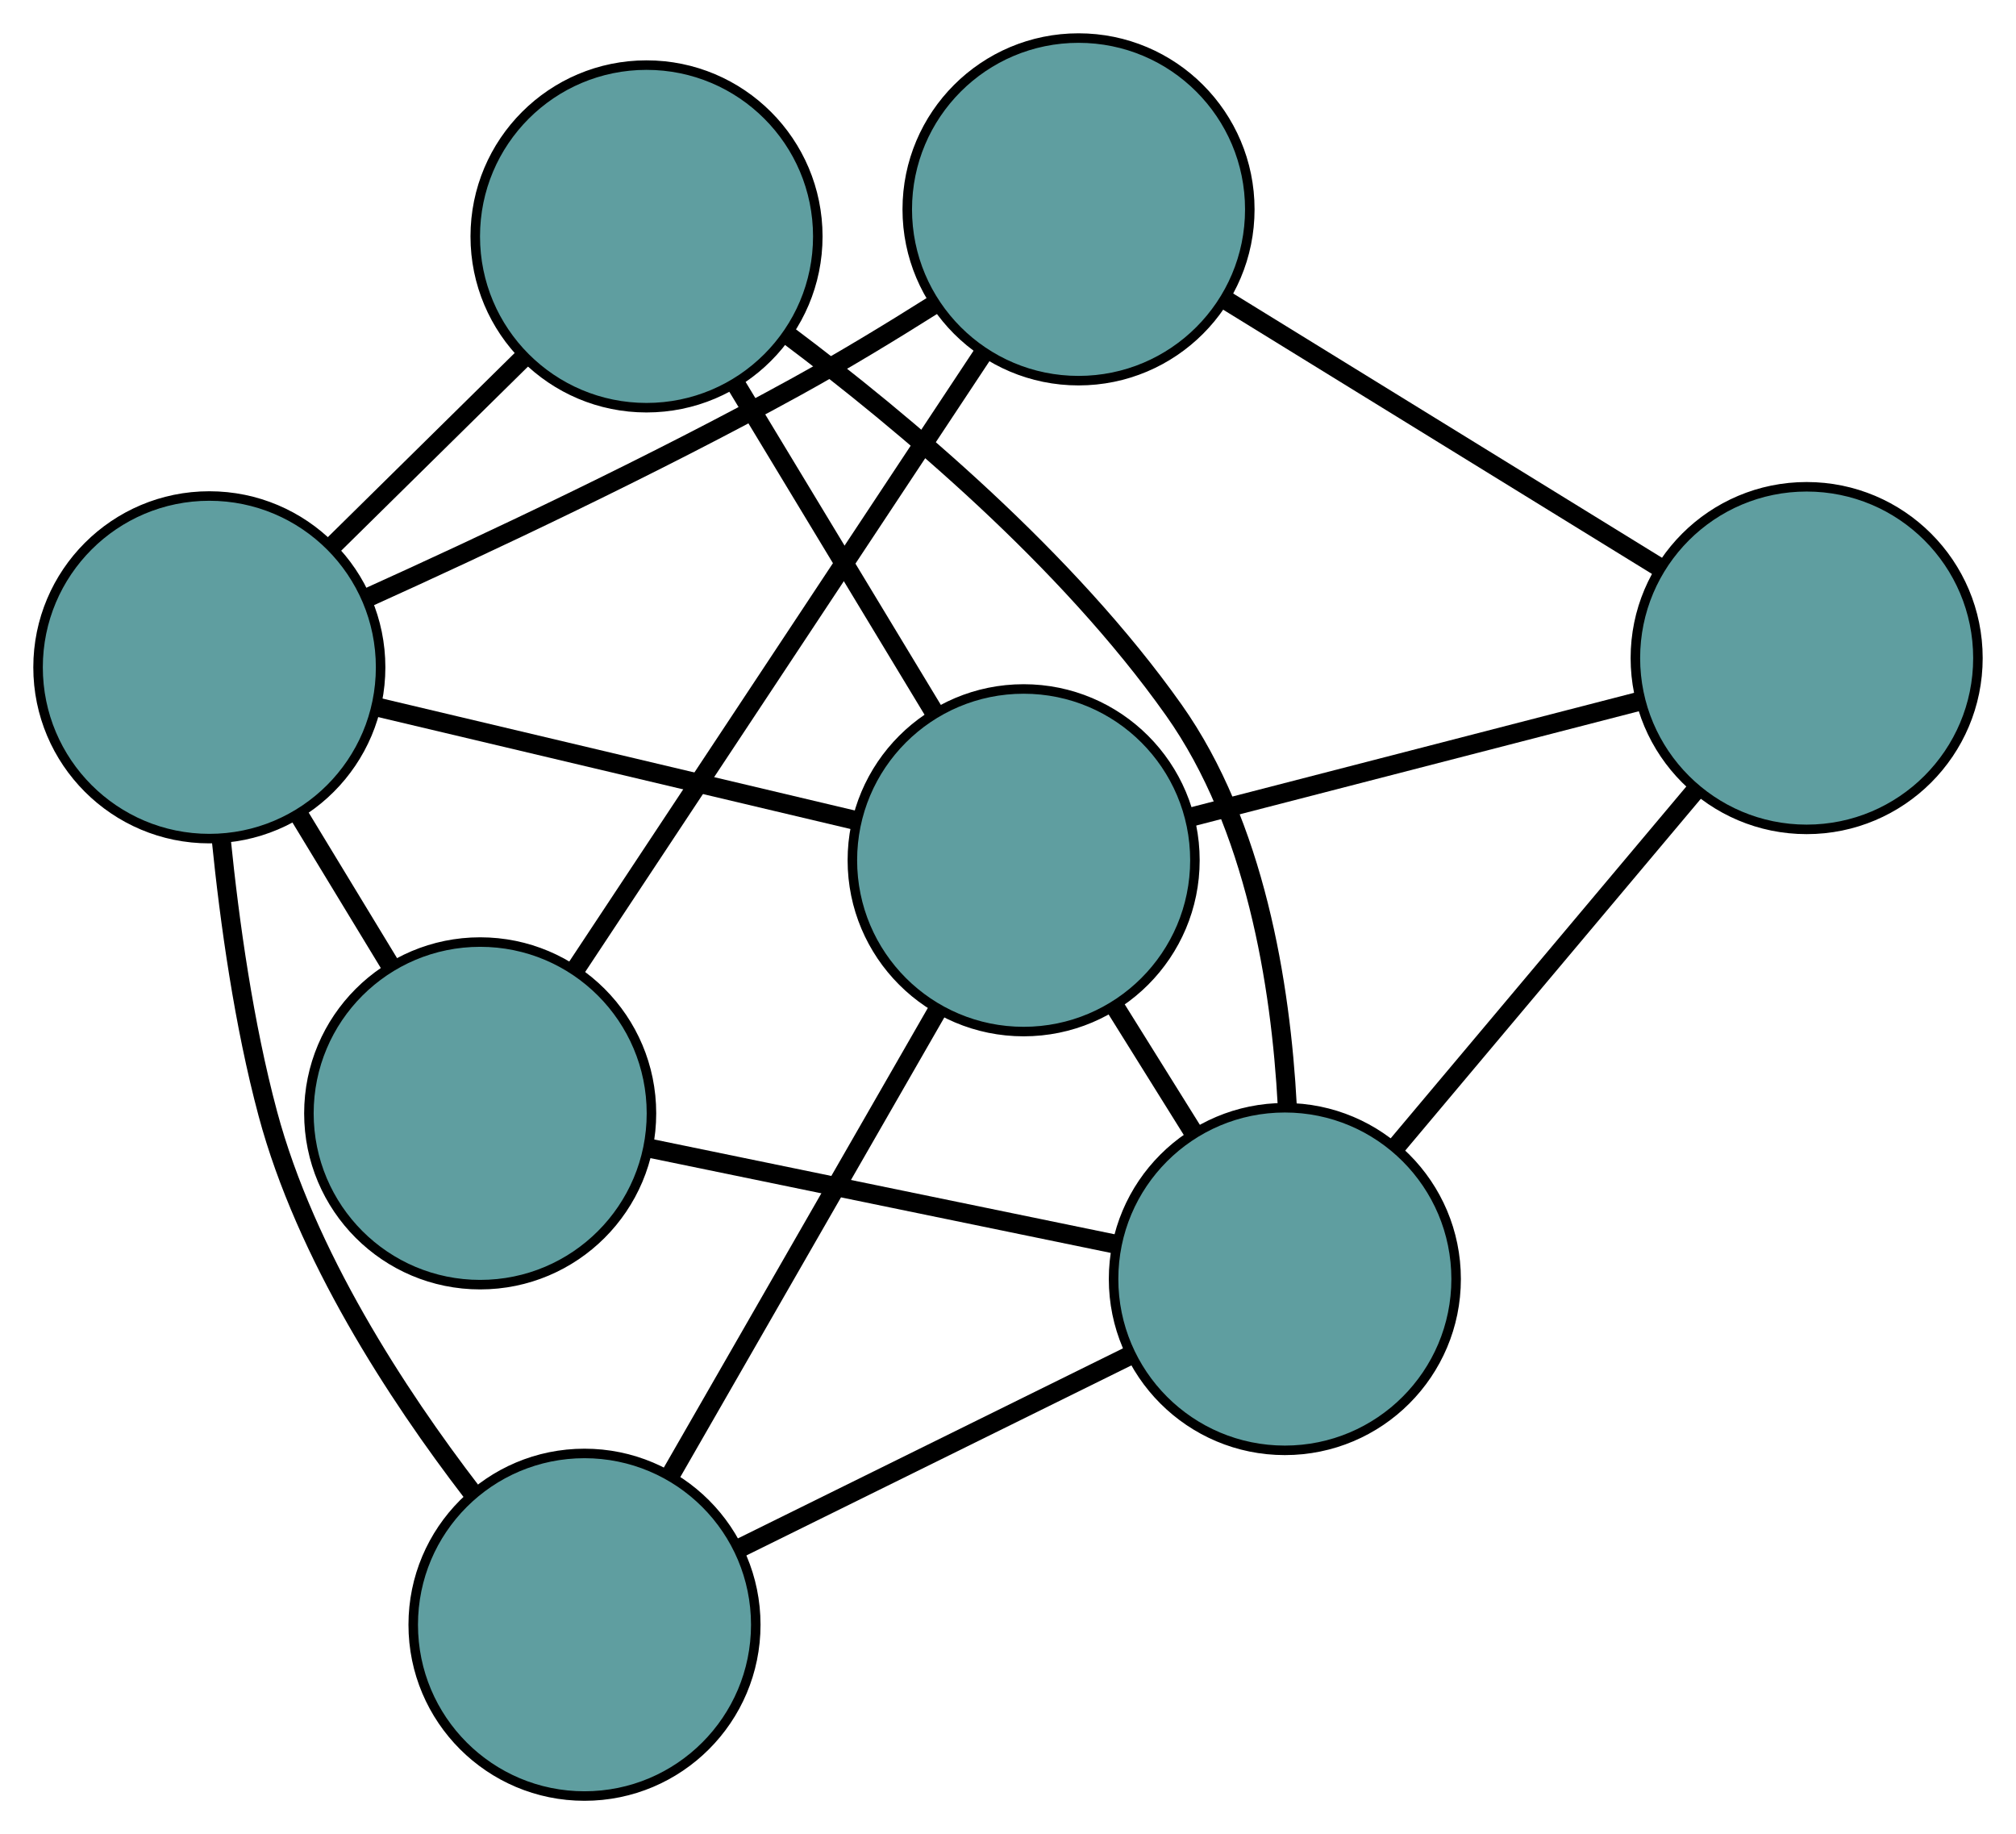 <?xml version="1.0" encoding="UTF-8" standalone="no"?>
<!DOCTYPE svg PUBLIC "-//W3C//DTD SVG 1.1//EN"
 "http://www.w3.org/Graphics/SVG/1.1/DTD/svg11.dtd">
<!-- Generated by graphviz version 2.36.0 (20140111.2315)
 -->
<!-- Title: G Pages: 1 -->
<svg width="100%" height="100%"
 viewBox="0.00 0.00 211.87 192.73" xmlns="http://www.w3.org/2000/svg" xmlns:xlink="http://www.w3.org/1999/xlink">
<g id="graph0" class="graph" transform="scale(1 1) rotate(0) translate(4 188.728)">
<title>G</title>
<!-- 0 -->
<g id="node1" class="node"><title>0</title>
<ellipse fill="cadetblue" stroke="black" cx="46.464" cy="-71.736" rx="18" ry="18"/>
</g>
<!-- 4 -->
<g id="node5" class="node"><title>4</title>
<ellipse fill="cadetblue" stroke="black" cx="109.347" cy="-166.728" rx="18" ry="18"/>
</g>
<!-- 0&#45;&#45;4 -->
<g id="edge1" class="edge"><title>0&#45;&#45;4</title>
<path fill="none" stroke="black" stroke-width="2" d="M56.567,-86.998C68.302,-104.725 87.545,-133.793 99.269,-151.504"/>
</g>
<!-- 5 -->
<g id="node6" class="node"><title>5</title>
<ellipse fill="cadetblue" stroke="black" cx="18" cy="-118.607" rx="18" ry="18"/>
</g>
<!-- 0&#45;&#45;5 -->
<g id="edge2" class="edge"><title>0&#45;&#45;5</title>
<path fill="none" stroke="black" stroke-width="2" d="M36.986,-87.343C33.946,-92.35 30.578,-97.895 27.534,-102.908"/>
</g>
<!-- 6 -->
<g id="node7" class="node"><title>6</title>
<ellipse fill="cadetblue" stroke="black" cx="131.03" cy="-54.326" rx="18" ry="18"/>
</g>
<!-- 0&#45;&#45;6 -->
<g id="edge3" class="edge"><title>0&#45;&#45;6</title>
<path fill="none" stroke="black" stroke-width="2" d="M64.398,-68.044C78.749,-65.089 98.778,-60.966 113.122,-58.013"/>
</g>
<!-- 1 -->
<g id="node2" class="node"><title>1</title>
<ellipse fill="cadetblue" stroke="black" cx="185.869" cy="-119.577" rx="18" ry="18"/>
</g>
<!-- 1&#45;&#45;4 -->
<g id="edge4" class="edge"><title>1&#45;&#45;4</title>
<path fill="none" stroke="black" stroke-width="2" d="M170.383,-129.119C157.107,-137.299 138.079,-149.024 124.809,-157.2"/>
</g>
<!-- 1&#45;&#45;6 -->
<g id="edge5" class="edge"><title>1&#45;&#45;6</title>
<path fill="none" stroke="black" stroke-width="2" d="M174.239,-105.739C164.933,-94.666 151.945,-79.212 142.643,-68.144"/>
</g>
<!-- 7 -->
<g id="node8" class="node"><title>7</title>
<ellipse fill="cadetblue" stroke="black" cx="103.579" cy="-98.331" rx="18" ry="18"/>
</g>
<!-- 1&#45;&#45;7 -->
<g id="edge6" class="edge"><title>1&#45;&#45;7</title>
<path fill="none" stroke="black" stroke-width="2" d="M168.417,-115.071C154.547,-111.49 135.227,-106.502 121.289,-102.903"/>
</g>
<!-- 2 -->
<g id="node3" class="node"><title>2</title>
<ellipse fill="cadetblue" stroke="black" cx="57.427" cy="-18" rx="18" ry="18"/>
</g>
<!-- 2&#45;&#45;5 -->
<g id="edge7" class="edge"><title>2&#45;&#45;5</title>
<path fill="none" stroke="black" stroke-width="2" d="M45.569,-31.954C37.703,-42.206 28.121,-56.88 24.144,-71.715 21.635,-81.073 20.134,-91.767 19.244,-100.577"/>
</g>
<!-- 2&#45;&#45;6 -->
<g id="edge8" class="edge"><title>2&#45;&#45;6</title>
<path fill="none" stroke="black" stroke-width="2" d="M73.762,-26.062C85.96,-32.082 102.555,-40.272 114.741,-46.287"/>
</g>
<!-- 2&#45;&#45;7 -->
<g id="edge9" class="edge"><title>2&#45;&#45;7</title>
<path fill="none" stroke="black" stroke-width="2" d="M66.546,-33.871C74.637,-47.954 86.395,-68.42 94.48,-82.493"/>
</g>
<!-- 3 -->
<g id="node4" class="node"><title>3</title>
<ellipse fill="cadetblue" stroke="black" cx="63.946" cy="-163.887" rx="18" ry="18"/>
</g>
<!-- 3&#45;&#45;5 -->
<g id="edge10" class="edge"><title>3&#45;&#45;5</title>
<path fill="none" stroke="black" stroke-width="2" d="M50.902,-151.033C44.641,-144.862 37.161,-137.491 30.917,-131.337"/>
</g>
<!-- 3&#45;&#45;6 -->
<g id="edge11" class="edge"><title>3&#45;&#45;6</title>
<path fill="none" stroke="black" stroke-width="2" d="M78.817,-153.497C91.056,-144.314 108.156,-129.948 119.361,-114.114 127.914,-102.028 130.602,-85.281 131.282,-72.584"/>
</g>
<!-- 3&#45;&#45;7 -->
<g id="edge12" class="edge"><title>3&#45;&#45;7</title>
<path fill="none" stroke="black" stroke-width="2" d="M73.338,-148.351C79.656,-137.901 87.95,-124.182 94.254,-113.755"/>
</g>
<!-- 4&#45;&#45;5 -->
<g id="edge13" class="edge"><title>4&#45;&#45;5</title>
<path fill="none" stroke="black" stroke-width="2" d="M94.189,-156.734C89.615,-153.846 84.538,-150.766 79.754,-148.13 64.766,-139.874 47.1,-131.564 34.511,-125.874"/>
</g>
<!-- 5&#45;&#45;7 -->
<g id="edge14" class="edge"><title>5&#45;&#45;7</title>
<path fill="none" stroke="black" stroke-width="2" d="M35.732,-114.406C50.42,-110.926 71.189,-106.005 85.87,-102.527"/>
</g>
<!-- 6&#45;&#45;7 -->
<g id="edge15" class="edge"><title>6&#45;&#45;7</title>
<path fill="none" stroke="black" stroke-width="2" d="M121.429,-69.717C118.77,-73.98 115.883,-78.608 113.221,-82.874"/>
</g>
</g>
</svg>

